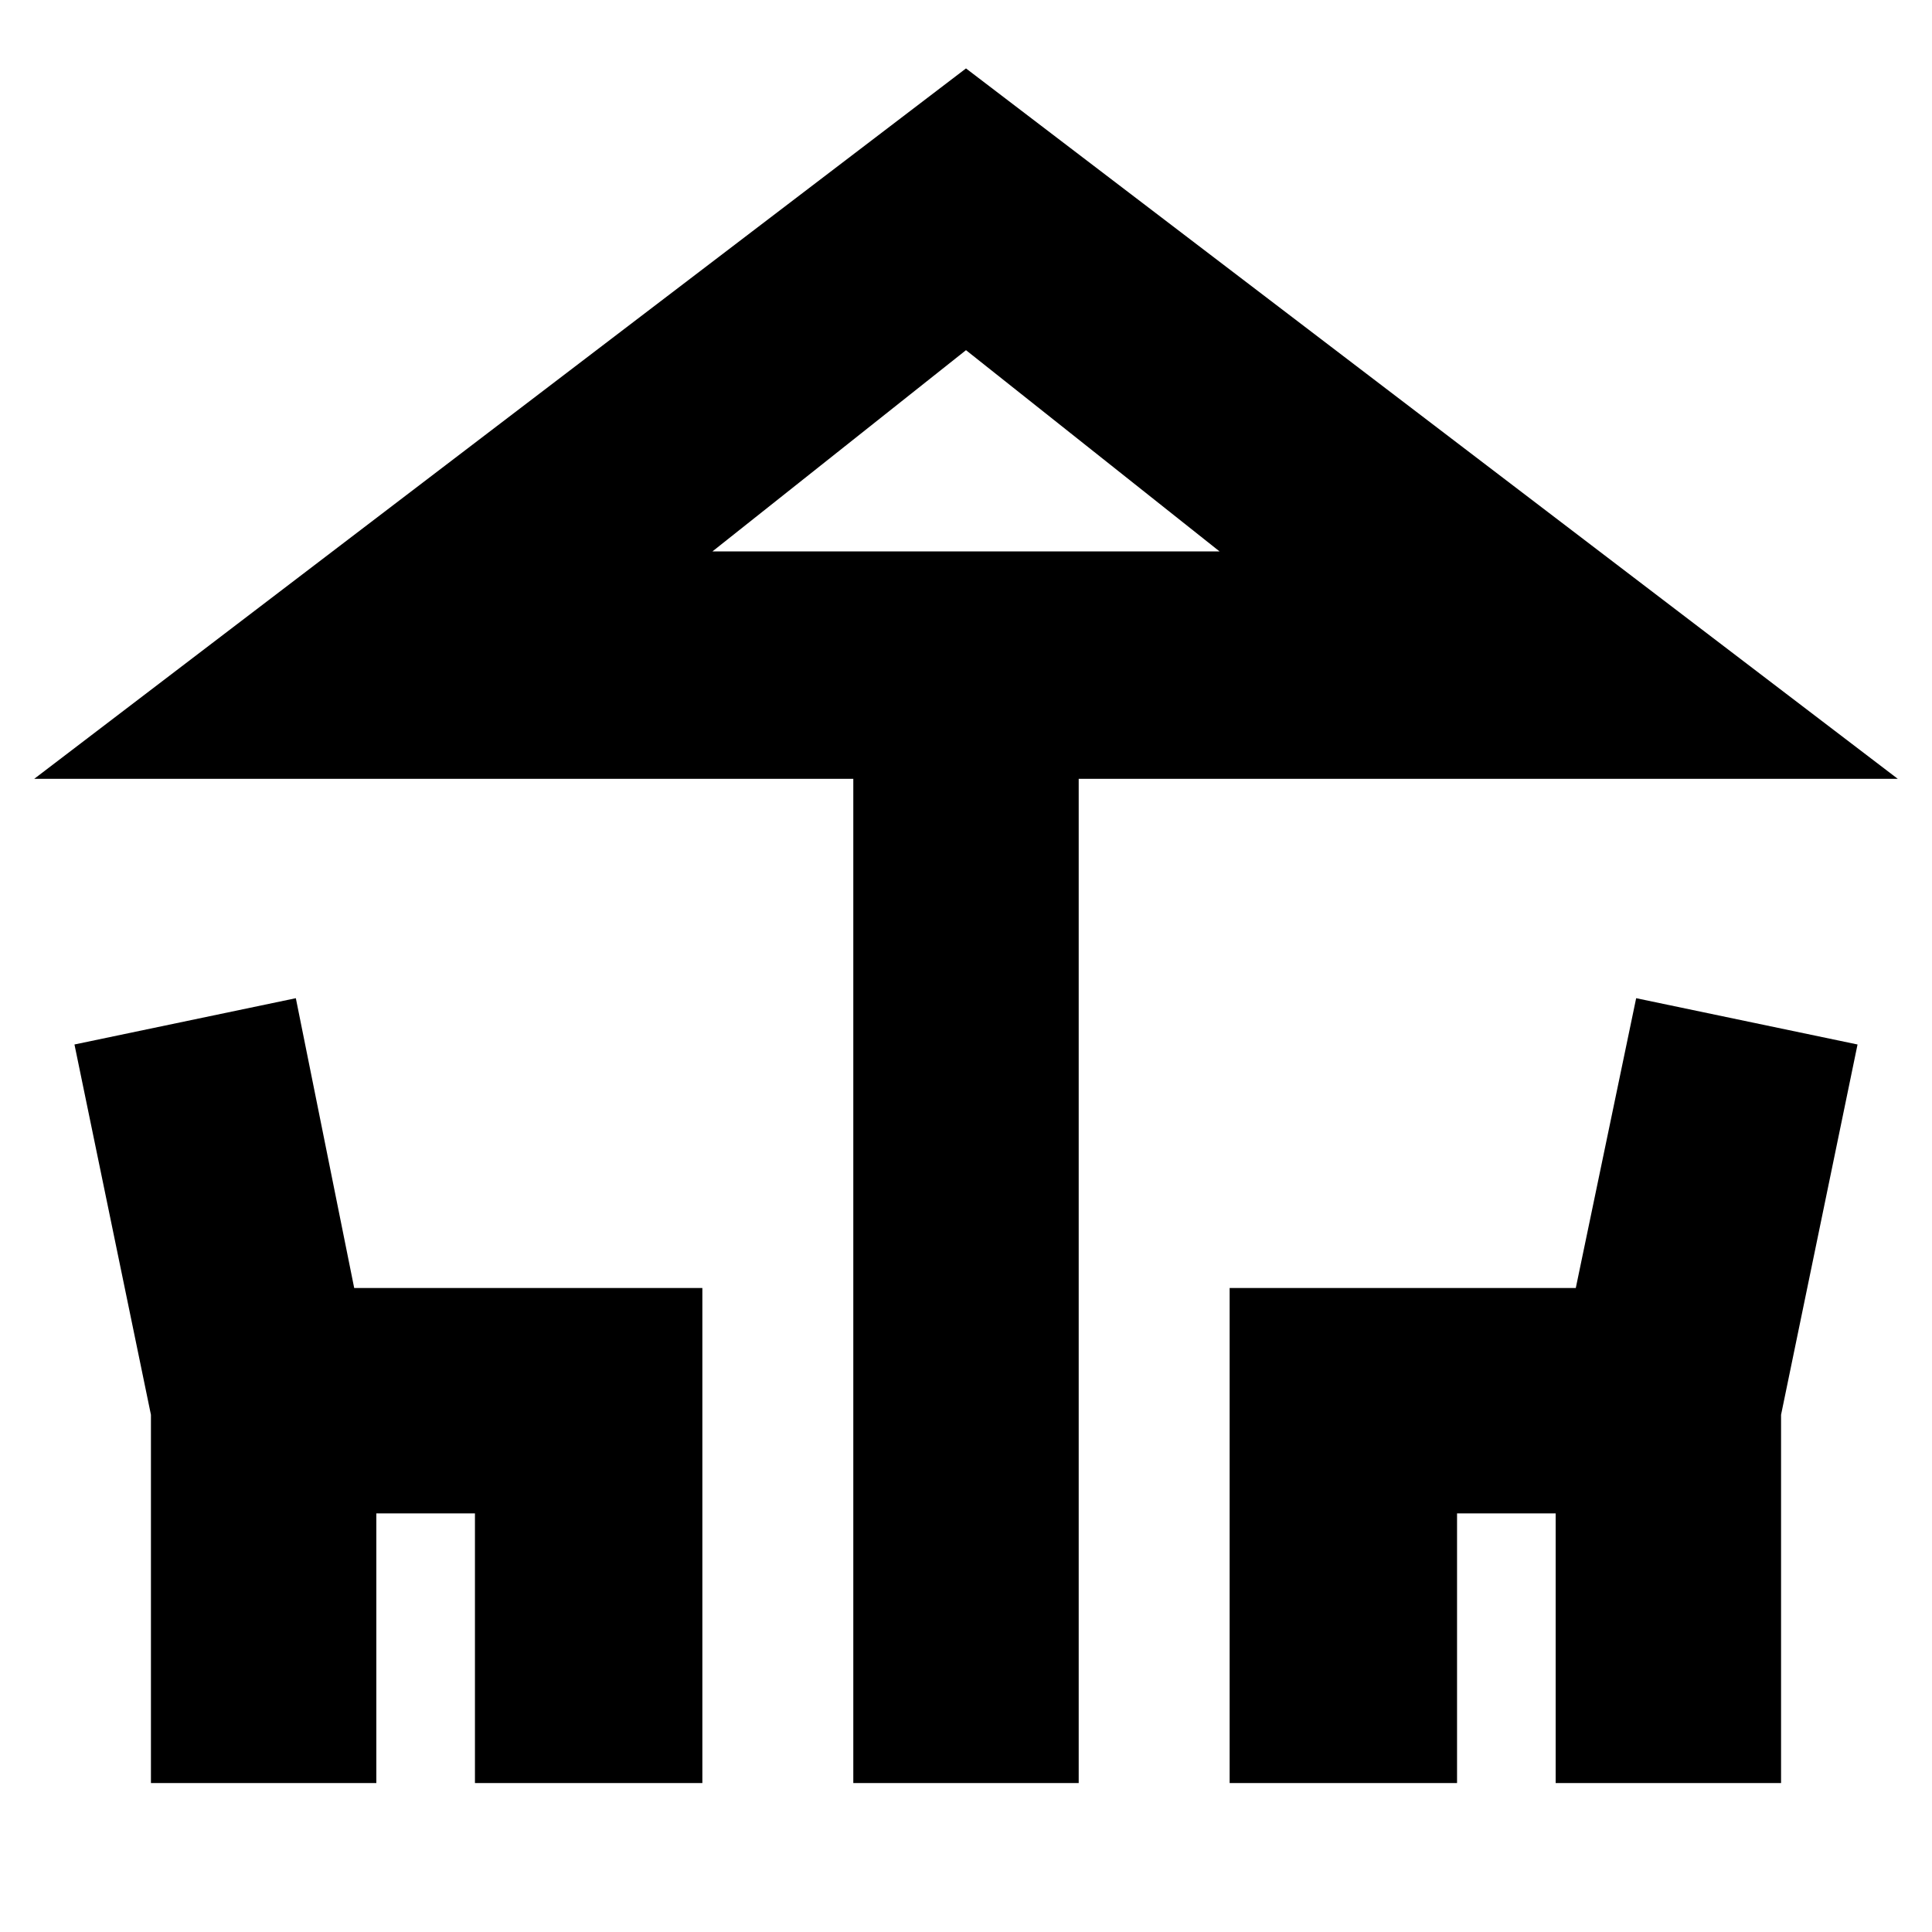 <svg xmlns="http://www.w3.org/2000/svg" height="20" viewBox="0 -960 960 960" width="20"><path d="M424-74v-499H17l463-353 463 353H536v499H424Zm56-612h126-252 126ZM75-74v-183L37-441l110-23 29 144h173v246H236v-134h-49v134H75Zm536 0v-246h172l30-144 110 23-38 184v183H773v-134h-49v134H611ZM354-686h252L480-786 354-686Z"/></svg>
